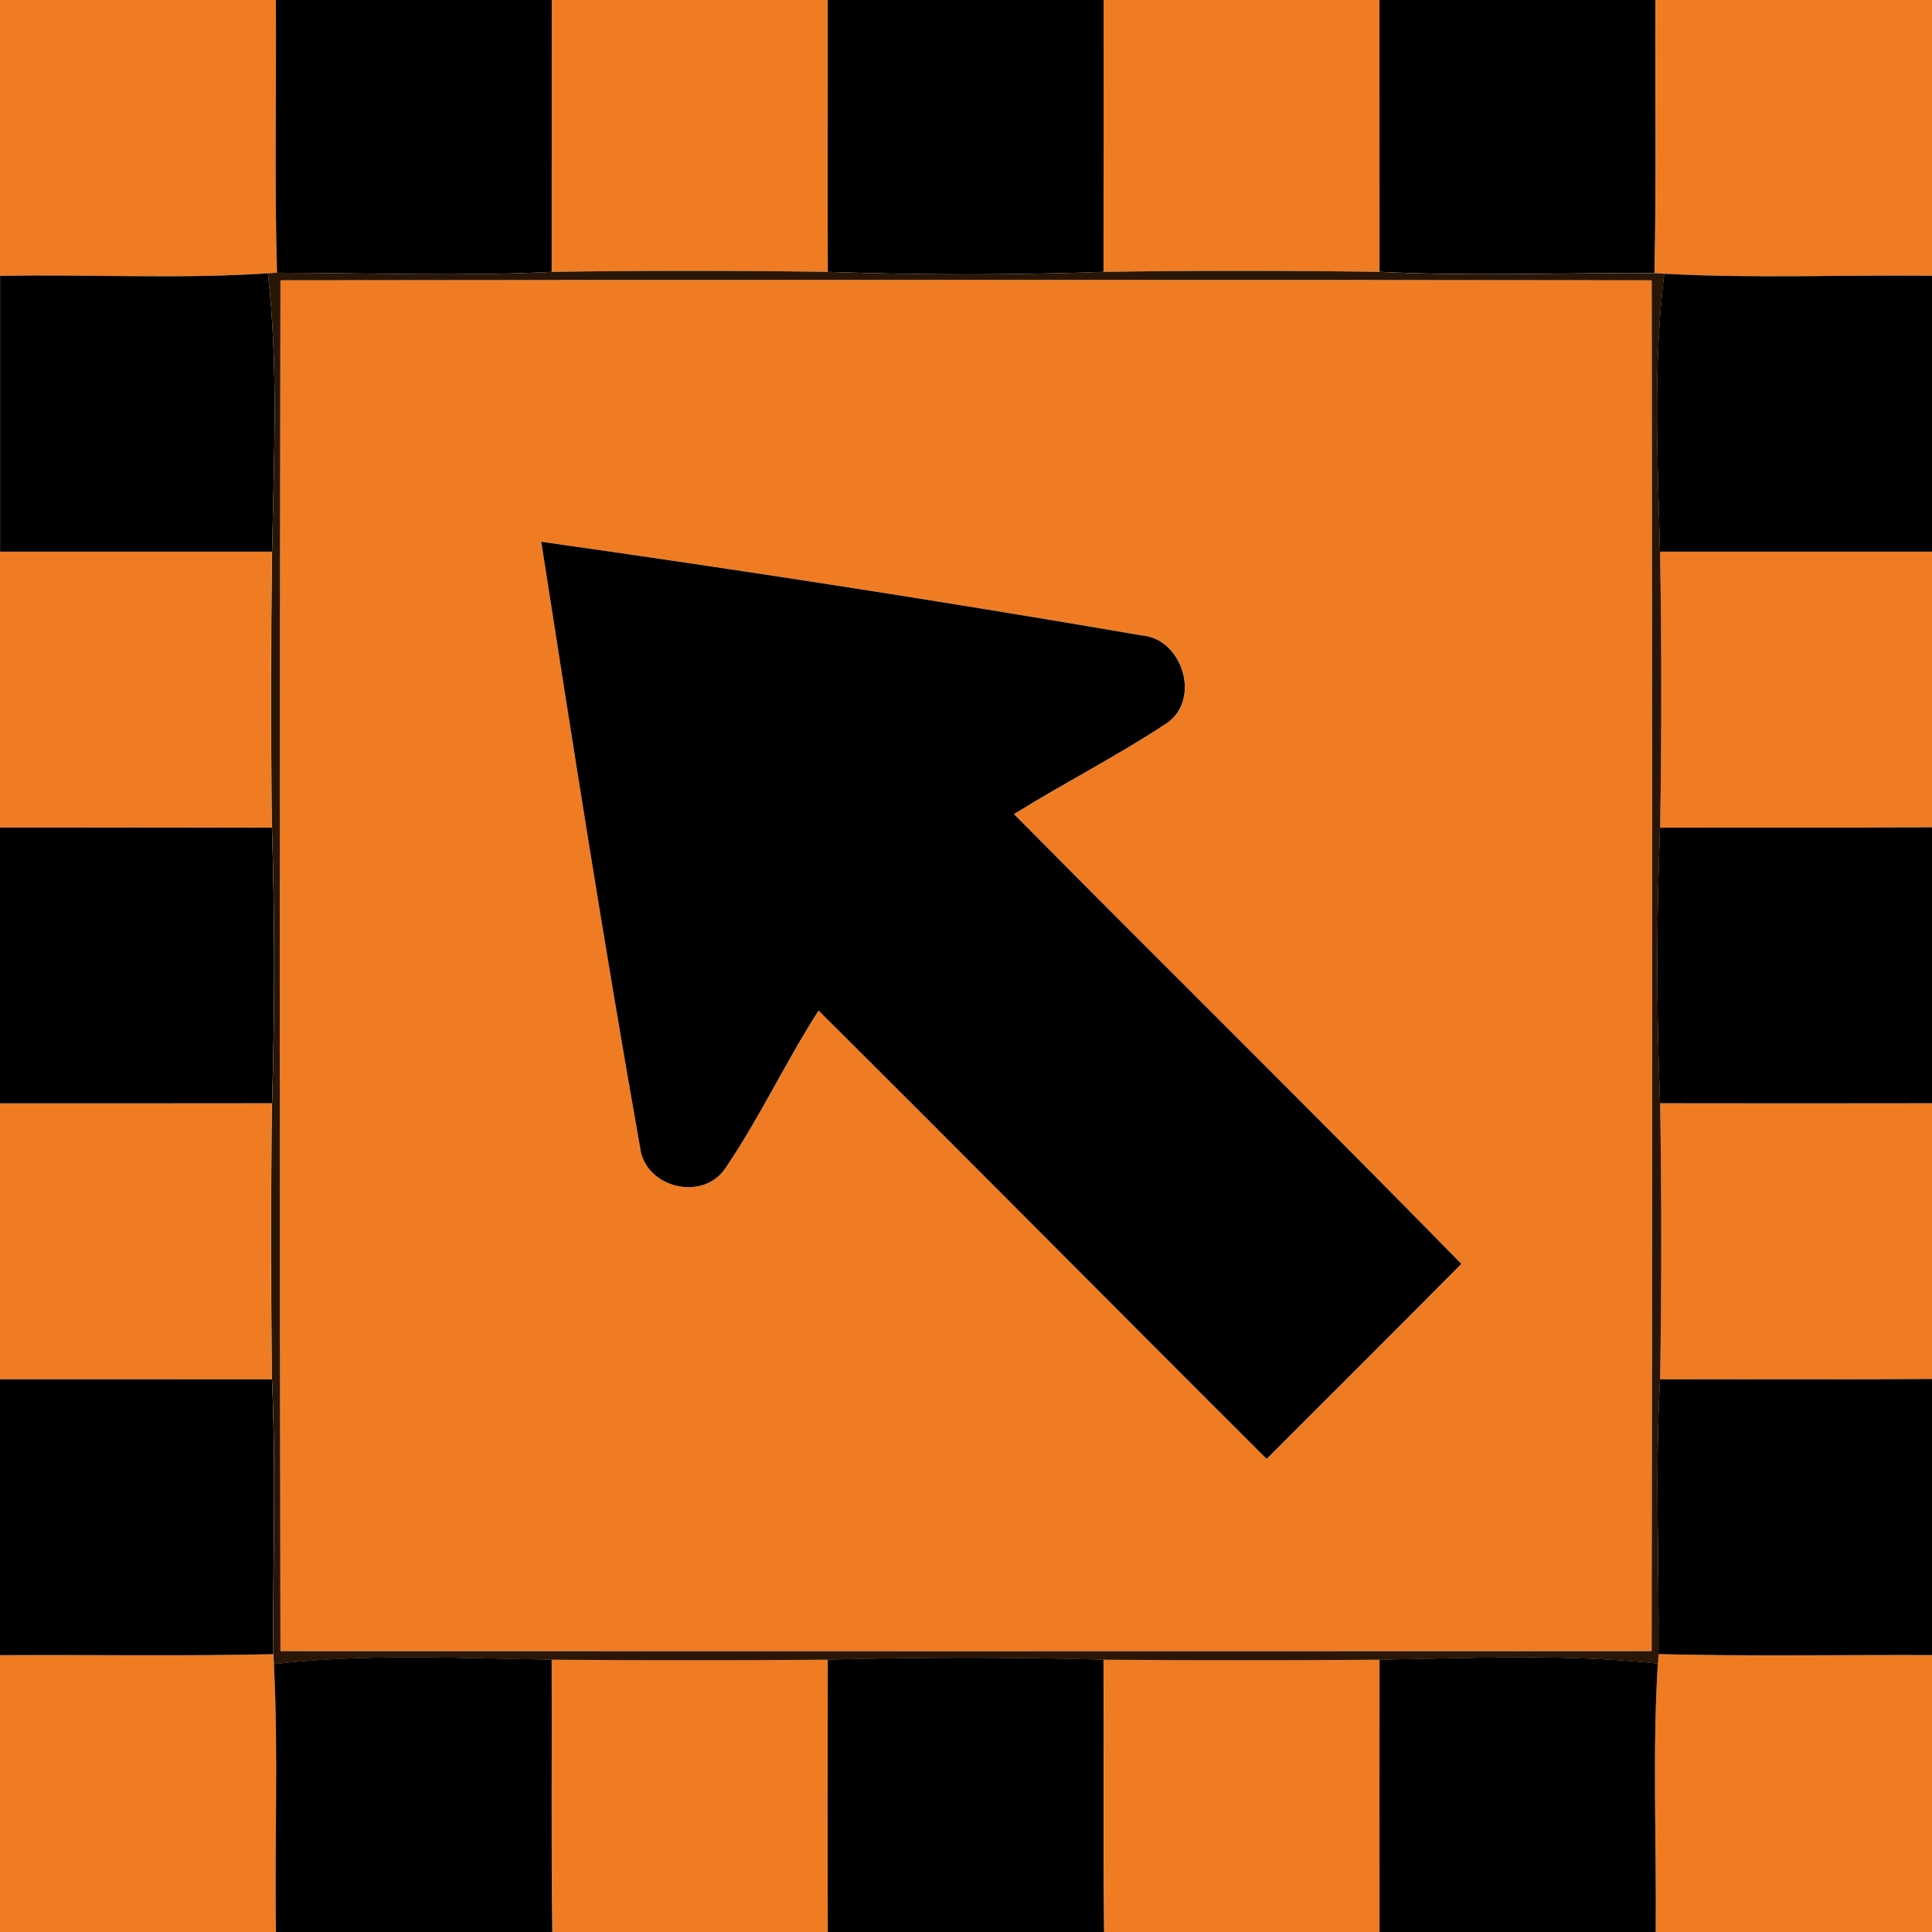 <!-- Generated by IcoMoon.io -->
<svg version="1.1" xmlns="http://www.w3.org/2000/svg" width="24" height="24" viewBox="0 0 24 24">
<title>warning--dead-end-go-left--g1</title>
<path fill="#ef7c23" d="M0 0h3.427c0.007 1.129-0.018 2.258 0.014 3.388-0.029 0.001-0.085 0.005-0.114 0.007-1.108 0.074-2.219 0.011-3.328 0.032v-3.427z"></path>
<path fill="#ef7c23" d="M6.854 0h3.427c0 1.126-0.002 2.251 0.001 3.377-1.142-0.017-2.286-0.017-3.43 0 0.001-1.126 0.001-2.251 0.001-3.377z"></path>
<path fill="#ef7c23" d="M13.709 0h3.427c0.001 1.126-0.001 2.251 0.001 3.377-1.142-0.017-2.286-0.017-3.43 0 0.002-1.126 0.001-2.251 0.001-3.377z"></path>
<path fill="#ef7c23" d="M20.564 0h3.436v3.425c-1.109-0.012-2.219 0.036-3.326-0.025-0.031-0.001-0.091-0.005-0.121-0.007 0.025-1.13 0.006-2.262 0.012-3.392z"></path>
<path fill="#ef7c23" d="M3.484 3.482c5.677-0.007 11.356-0.007 17.034 0 0.007 5.677 0.008 11.353-0.001 17.029-5.677 0.002-11.356 0.002-17.033 0-0.012-5.676-0.010-11.352 0-17.029M6.725 6.73c0.392 2.515 0.785 5.030 1.23 7.536 0.067 0.482 0.758 0.66 1.046 0.262 0.432-0.631 0.755-1.331 1.169-1.974 1.861 1.852 3.707 3.718 5.566 5.569 0.808-0.806 1.616-1.612 2.419-2.423-1.838-1.877-3.712-3.72-5.558-5.587 0.628-0.391 1.29-0.726 1.906-1.135 0.42-0.3 0.184-1.049-0.323-1.085-2.478-0.427-4.964-0.81-7.454-1.163z"></path>
<path fill="#ef7c23" d="M0 6.853c1.127 0 2.252 0.001 3.379 0-0.016 1.142-0.017 2.286-0.001 3.428-1.126-0.004-2.252-0.001-3.378-0.001v-3.427z"></path>
<path fill="#ef7c23" d="M20.621 6.853c1.127 0 2.252 0.001 3.379 0v3.424c-1.126 0.007-2.252 0-3.378 0.005 0.019-1.142 0.019-2.286-0.001-3.428z"></path>
<path fill="#ef7c23" d="M0 13.706c1.127 0 2.252 0.001 3.379-0.001-0.017 1.144-0.016 2.287-0.001 3.43-1.126-0.002-2.252 0-3.378-0.001v-3.427z"></path>
<path fill="#ef7c23" d="M20.622 13.705c1.126 0.002 2.251 0.002 3.378 0v3.425c-1.127 0.008-2.252 0.001-3.378 0.005 0.018-1.142 0.019-2.286 0-3.43z"></path>
<path fill="#ef7c23" d="M0 20.561c1.132-0.006 2.263 0.013 3.395-0.012 0.001 0.030 0.005 0.092 0.007 0.122 0.059 1.109 0.007 2.219 0.026 3.329h-3.428v-3.439z"></path>
<path fill="#ef7c23" d="M20.602 20.548c1.133 0.028 2.266 0.008 3.398 0.012v3.44h-3.432c0.011-1.111-0.042-2.225 0.026-3.335 0.002-0.029 0.006-0.089 0.007-0.118z"></path>
<path fill="#ef7c23" d="M6.853 20.616c1.144 0.008 2.287 0.008 3.43 0-0.002 1.128-0.004 2.256 0 3.384h-3.421c-0.017-1.128-0.004-2.256-0.008-3.384z"></path>
<path fill="#ef7c23" d="M13.708 20.616c1.144 0.008 2.287 0.008 3.43 0-0.001 1.128-0.002 2.256 0 3.384h-3.422c-0.013-1.128-0.001-2.256-0.007-3.384z"></path>
<path fill="#000" d="M3.427 0h3.427c0 1.126 0 2.251-0.001 3.377-1.136 0.058-2.275 0.013-3.412 0.011-0.032-1.129-0.007-2.258-0.014-3.388z"></path>
<path fill="#000" d="M10.282 0h3.427c0 1.126 0.001 2.251-0.001 3.377-1.141 0.041-2.284 0.040-3.425 0-0.004-1.126-0.001-2.251-0.001-3.377z"></path>
<path fill="#000" d="M17.136 0h3.428c-0.006 1.13 0.013 2.262-0.012 3.392-1.138-0.006-2.276 0.042-3.415-0.016-0.002-1.126 0-2.251-0.001-3.377z"></path>
<path fill="#000" d="M0 3.427c1.109-0.022 2.22 0.042 3.328-0.032 0.131 1.148 0.073 2.305 0.052 3.458-1.127 0.001-2.252 0-3.379 0v-3.426z"></path>
<path fill="#000" d="M20.674 3.4c1.108 0.061 2.218 0.013 3.326 0.025v3.428c-1.127 0.001-2.252 0-3.379 0-0.030-1.151-0.088-2.308 0.053-3.454z"></path>
<path fill="#000" d="M6.725 6.73c2.49 0.353 4.976 0.736 7.454 1.163 0.506 0.036 0.743 0.785 0.323 1.085-0.616 0.409-1.278 0.744-1.906 1.135 1.847 1.867 3.72 3.71 5.558 5.587-0.803 0.811-1.612 1.616-2.419 2.423-1.859-1.852-3.704-3.718-5.566-5.569-0.414 0.643-0.737 1.343-1.169 1.974-0.288 0.398-0.979 0.221-1.046-0.262-0.445-2.506-0.838-5.021-1.23-7.536z"></path>
<path fill="#000" d="M0 10.28c1.126 0 2.252-0.002 3.378 0.001 0.036 1.141 0.036 2.282 0.001 3.424-1.127 0.002-2.252 0.001-3.379 0.001v-3.426z"></path>
<path fill="#000" d="M20.622 10.282c1.126-0.005 2.252 0.002 3.378-0.005v3.428c-1.127 0.002-2.252 0.002-3.378 0-0.046-1.14-0.046-2.282 0-3.424z"></path>
<path fill="#000" d="M0 17.134c1.126 0.001 2.252-0.001 3.378 0.001 0.053 1.138 0.008 2.276 0.017 3.414-1.132 0.025-2.263 0.006-3.395 0.012v-3.427z"></path>
<path fill="#000" d="M20.622 17.135c1.126-0.004 2.251 0.004 3.378-0.005v3.43c-1.133-0.004-2.266 0.016-3.398-0.012 0.010-1.138-0.044-2.275 0.020-3.413z"></path>
<path fill="#000" d="M3.402 20.671c1.146-0.133 2.302-0.072 3.451-0.055 0.005 1.128-0.008 2.256 0.008 3.384h-3.433c-0.019-1.11 0.032-2.22-0.026-3.329z"></path>
<path fill="#000" d="M10.283 20.616c1.141-0.031 2.284-0.032 3.425 0 0.006 1.128-0.006 2.256 0.007 3.384h-3.432c-0.004-1.128-0.002-2.256 0-3.384z"></path>
<path fill="#000" d="M17.137 20.616c1.152-0.018 2.309-0.074 3.457 0.049-0.068 1.11-0.016 2.224-0.026 3.335h-3.431c-0.002-1.128-0.001-2.256 0-3.384z"></path>
<path fill="#2a1606" d="M3.328 3.395c0.029-0.002 0.085-0.006 0.114-0.007 1.136 0.002 2.275 0.047 3.412-0.011 1.144-0.017 2.287-0.017 3.43 0 1.141 0.040 2.284 0.041 3.425 0 1.144-0.017 2.287-0.017 3.43 0 1.139 0.058 2.278 0.010 3.415 0.016 0.030 0.002 0.090 0.006 0.121 0.007-0.14 1.146-0.083 2.303-0.053 3.454 0.020 1.142 0.020 2.286 0.001 3.428-0.046 1.141-0.046 2.284 0 3.424 0.019 1.144 0.018 2.287 0 3.43-0.065 1.138-0.011 2.275-0.020 3.413-0.001 0.029-0.005 0.089-0.007 0.118-1.148-0.124-2.305-0.067-3.457-0.049-1.142 0.008-2.286 0.008-3.43 0-1.141-0.032-2.284-0.031-3.425 0-1.142 0.008-2.286 0.008-3.43 0-1.15-0.017-2.305-0.078-3.451 0.055-0.002-0.030-0.006-0.092-0.007-0.122-0.008-1.138 0.036-2.276-0.017-3.414-0.014-1.142-0.016-2.286 0.001-3.43 0.035-1.141 0.035-2.282-0.001-3.424-0.016-1.142-0.014-2.286 0.001-3.428 0.022-1.153 0.079-2.31-0.052-3.458M3.484 3.482c-0.010 5.677-0.012 11.353 0 17.029 5.677 0.002 11.356 0.002 17.033 0 0.010-5.676 0.008-11.352 0.001-17.029-5.678-0.007-11.357-0.007-17.034 0z"></path>
</svg>
